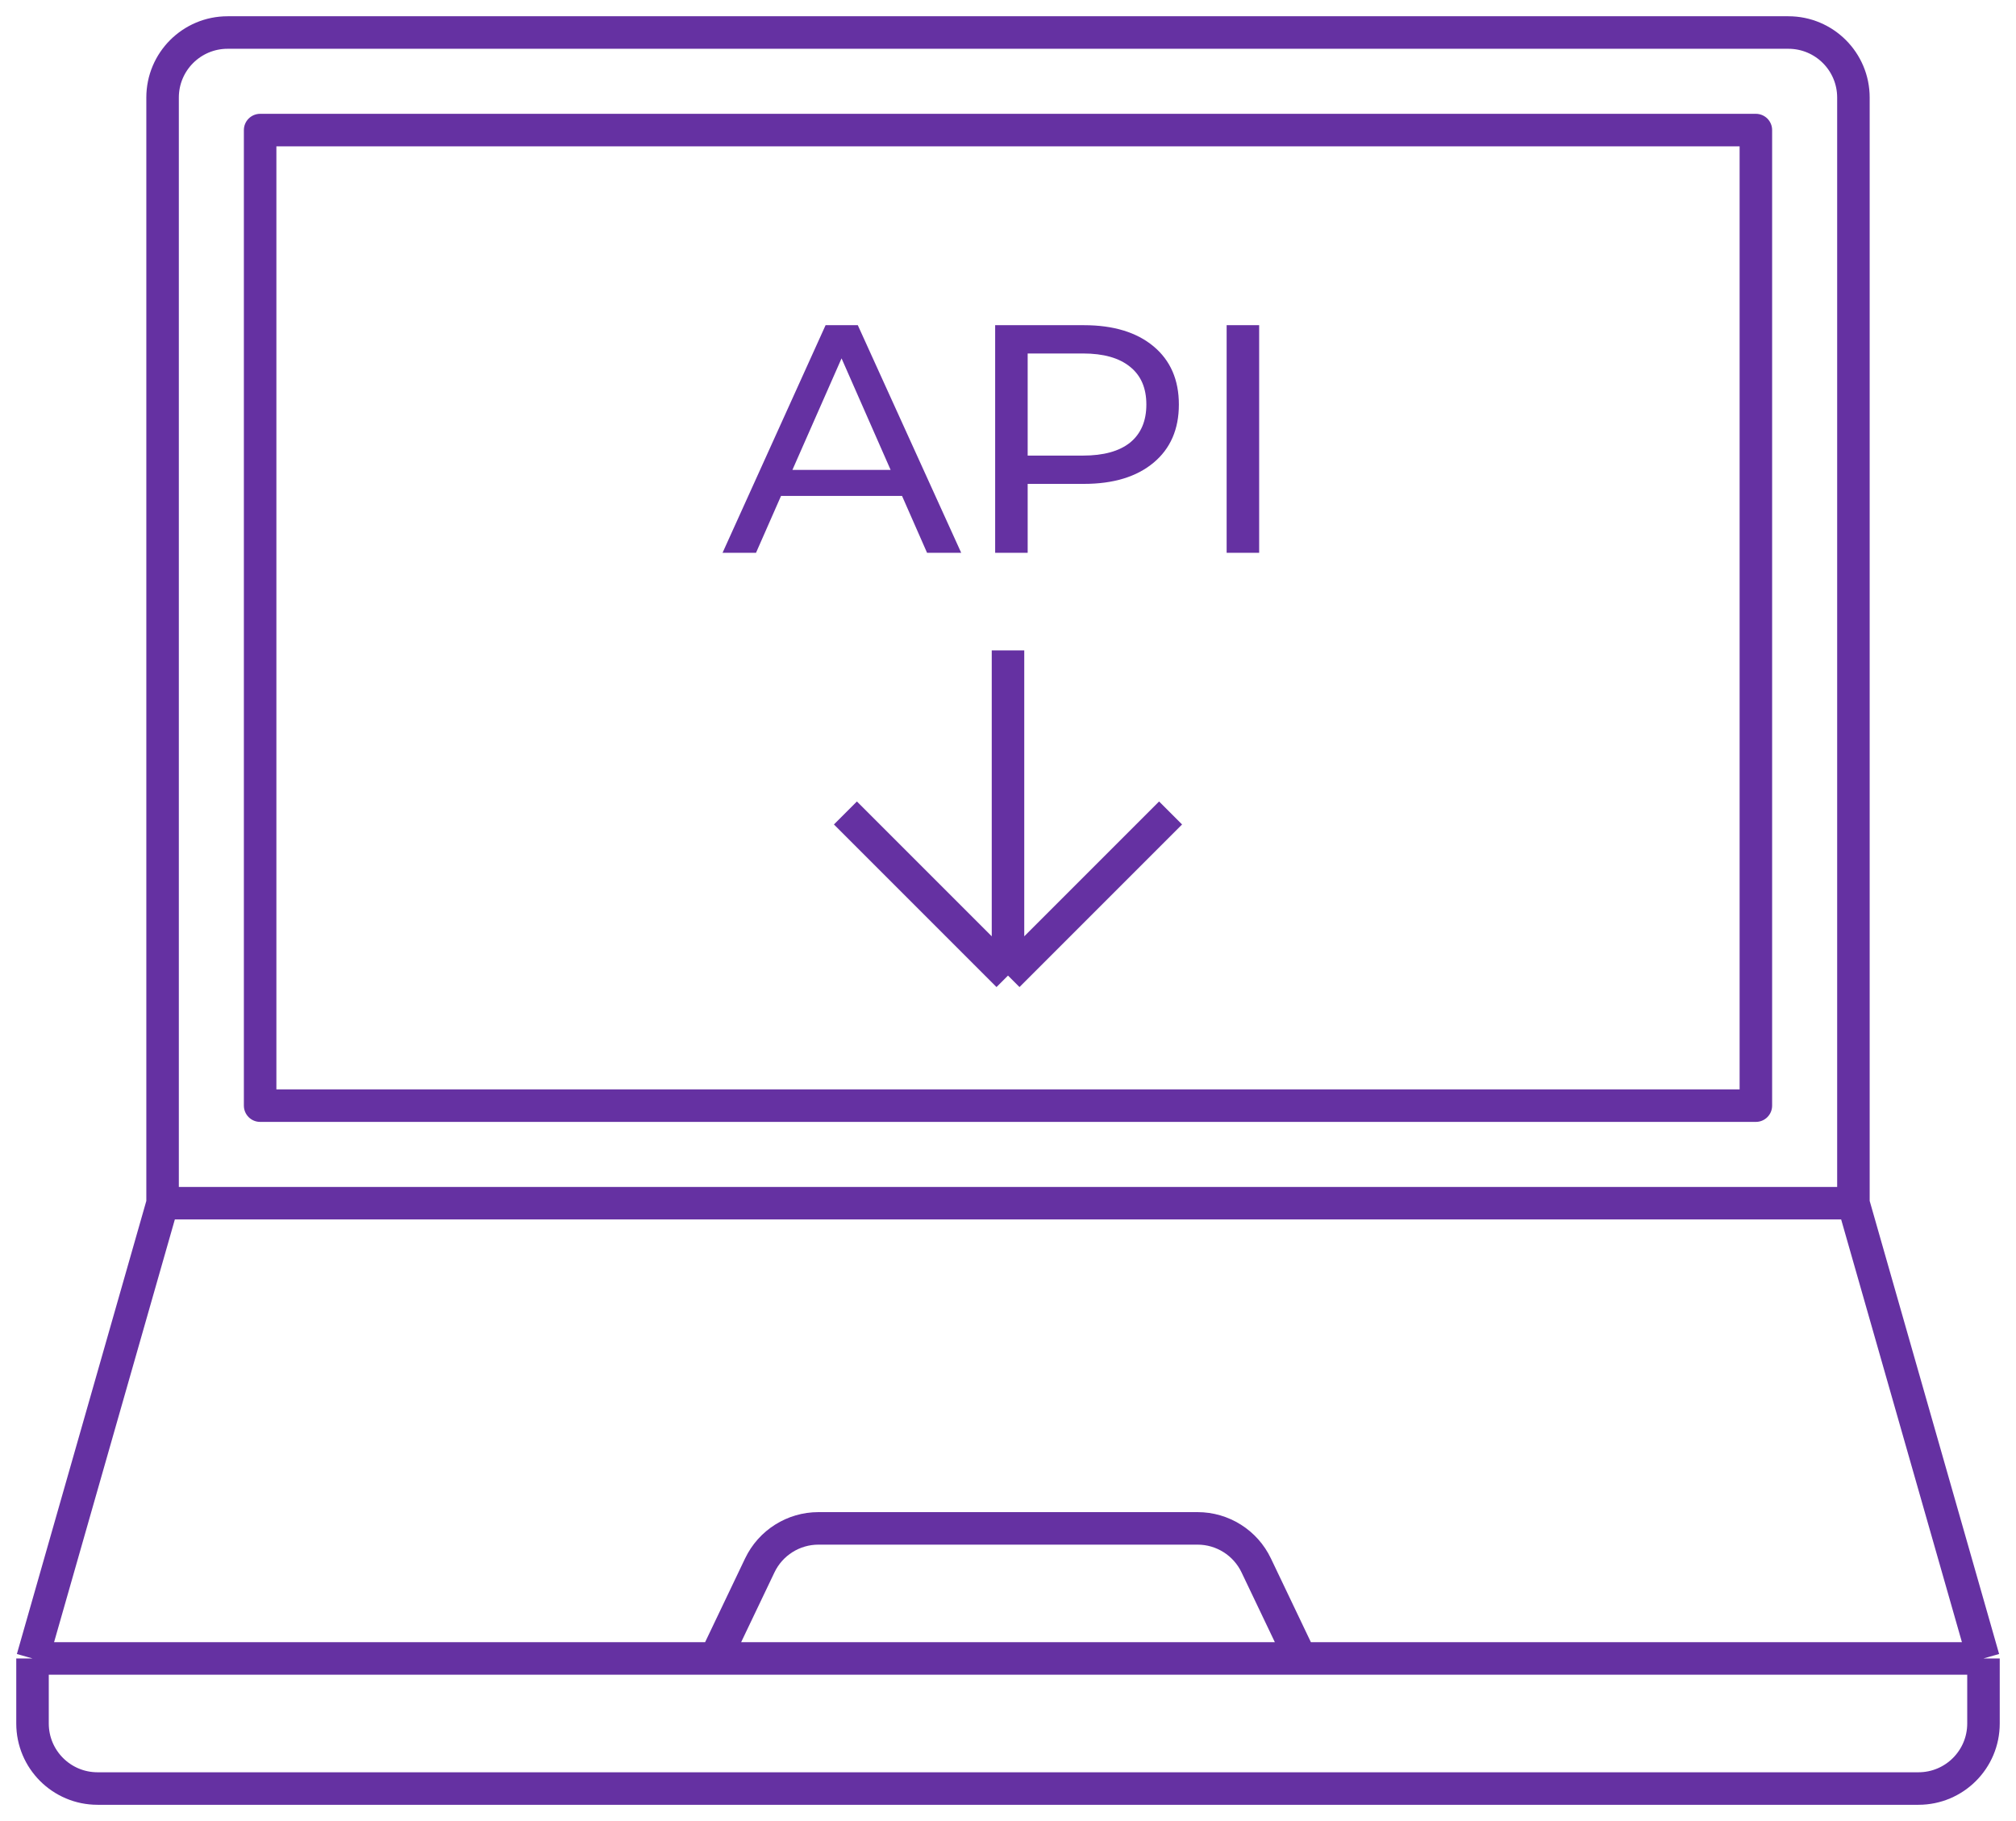 <svg width="62" height="56" viewBox="0 0 62 56" fill="none" xmlns="http://www.w3.org/2000/svg">
<path d="M57 37V3C57 1.895 56.105 1 55 1H7C5.895 1 5 1.895 5 3V37M57 37H5M57 37L61 51M5 37L1 51M1 51H56M1 51V53C1 54.105 1.895 55 3 55H56M61 51H6M61 51V53C61 54.105 60.105 55 59 55H6M32 51H22L23.366 48.139C23.698 47.443 24.4 47 25.171 47H32M30 51H40L38.634 48.139C38.302 47.443 37.6 47 36.829 47H30M26 25L31 30M36 25L31 30M31 30V20M8 4H54V34H8V4Z" stroke="#6531A2" stroke-linejoin="round"/>
<path d="M27.741 15.25H24.02L23.25 17H22.221L25.39 10H26.381L29.561 17H28.511L27.741 15.25ZM27.39 14.45L25.881 11.02L24.37 14.45H27.39ZM33.335 10C34.241 10 34.955 10.217 35.475 10.65C35.995 11.083 36.255 11.68 36.255 12.44C36.255 13.2 35.995 13.797 35.475 14.23C34.955 14.663 34.241 14.88 33.335 14.88H31.605V17H30.605V10H33.335ZM33.305 14.01C33.938 14.01 34.421 13.877 34.755 13.61C35.088 13.337 35.255 12.947 35.255 12.44C35.255 11.933 35.088 11.547 34.755 11.28C34.421 11.007 33.938 10.87 33.305 10.87H31.605V14.01H33.305ZM37.724 10H38.724V17H37.724V10Z" fill="#6531A2"/>
</svg>
